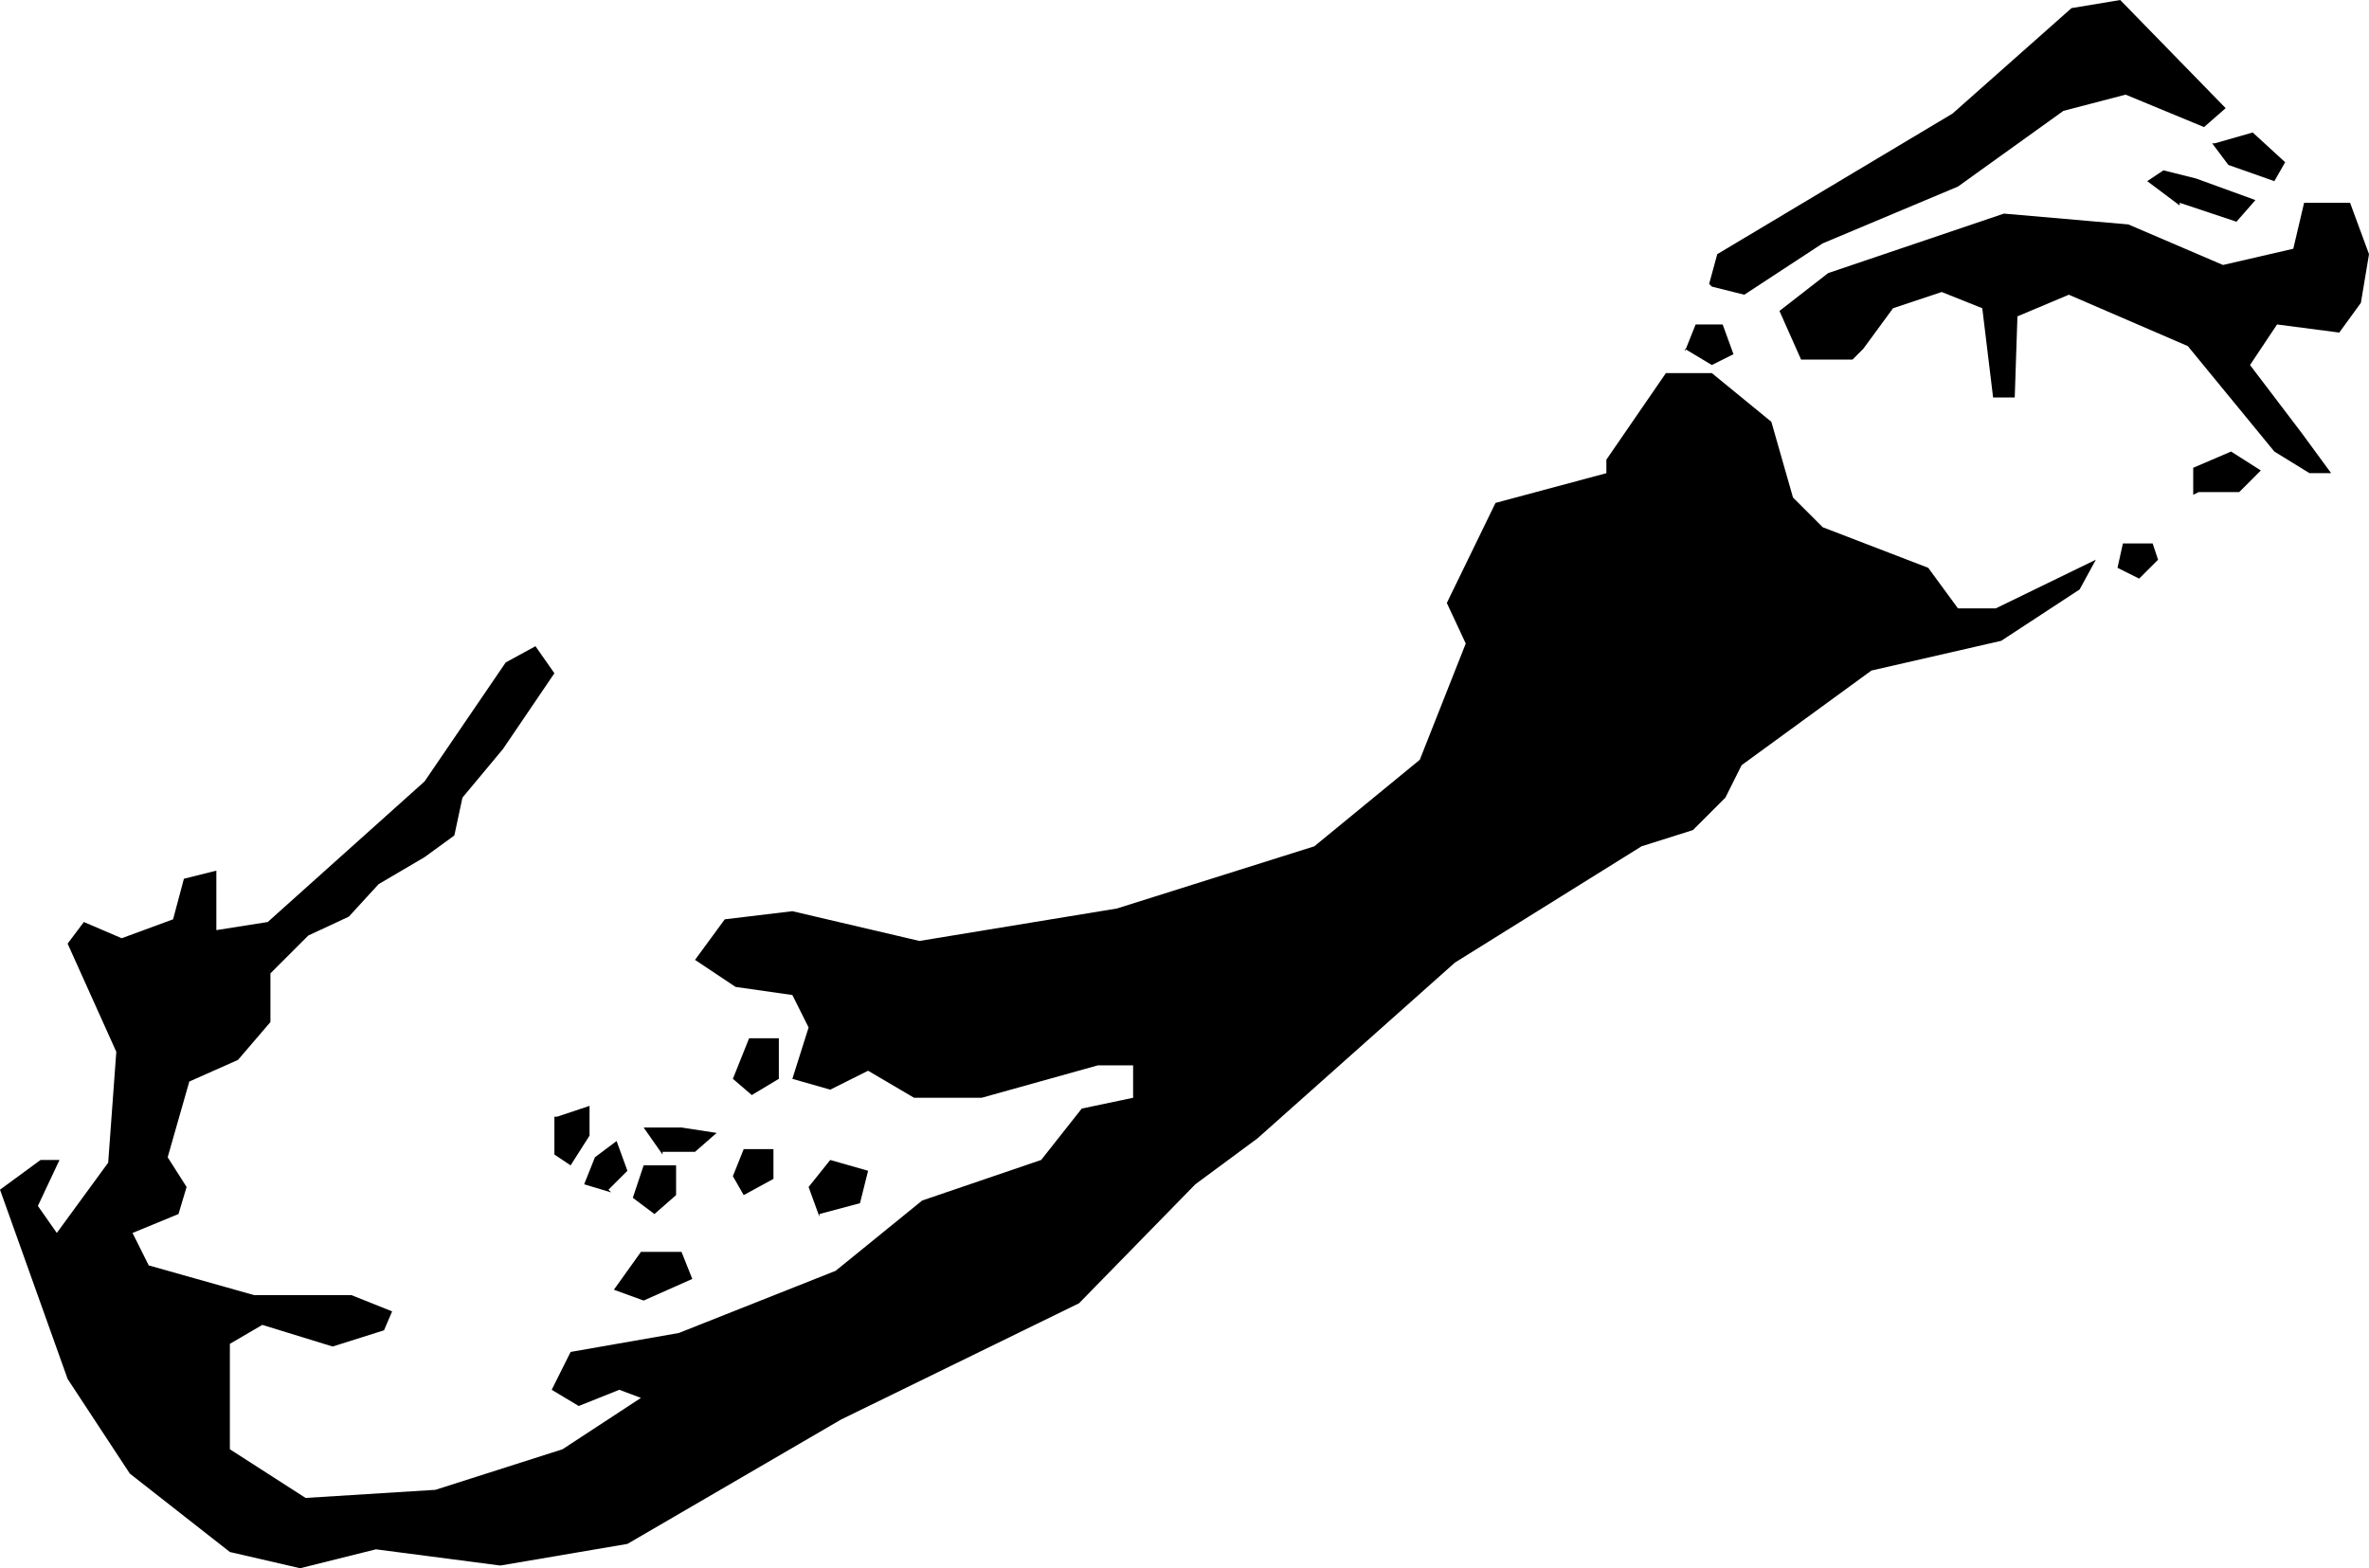 <svg xmlns="http://www.w3.org/2000/svg" viewBox="400.892 326.179 0.876 0.580">
  <path d="M401.711,326.232l0.014,-0.004l0.012,0.011l-0.004,0.007l-0.017,-0.006l-0.006,-0.008Z M401.525,326.285l0.012,0.003l0.029,-0.019l0.05,-0.021l0.039,-0.028l0.023,-0.006l0.029,0.012l0.008,-0.007l-0.039,-0.04l-0.018,0.003l-0.044,0.039l-0.087,0.052l-0.003,0.011Z M401.698,326.254l0.021,0.007l0.007,-0.008l-0.022,-0.008l-0.012,-0.003l-0.006,0.004l0.012,0.009Z M401.705,326.361h0.015l0.008,-0.008 l-0.011,-0.007l-0.014,0.006v0.01Z M401.515,326.308l0.01,0.006l0.008,-0.004l-0.004,-0.011h-0.01l-0.004,0.01 Z M401.13,326.66l0.018,-0.008l-0.004,-0.01h-0.015l-0.01,0.014 l0.011,0.004Z M401.195,326.628l0.015,-0.004l0.003,-0.012l-0.014,-0.004l-0.008,0.01l0.004,0.011Z M401.17,326.584l0.01,-0.006v-0.015h-0.011l-0.006,0.015l0.007,0.006Z M401.097,326.592v0.014l0.006,0.004 l0.007,-0.011v-0.011l-0.012,0.004 Z M401.167,326.621l0.011,-0.006v-0.011h-0.011l-0.004,0.01 l0.004,0.007Z M401.134,326.628l0.008,-0.007v-0.011h-0.012l-0.004,0.012l0.008,0.006Z M401.117,326.619l0.007,-0.007l-0.004,-0.011l-0.008,0.006l-0.004,0.01l0.01,0.003Z M401.137,326.605h0.012l0.008,-0.007l-0.013,-0.002h-0.014l0.007,0.01 Z M401.581,326.308l0.011,-0.015l0.018,-0.006l0.015,0.006l0.004,0.033h0.008l0.001,-0.03 l0.019,-0.008l0.044,0.019l0.032,0.039l0.013,0.008h0.008l-0.011,-0.015l-0.019,-0.025l0.01,-0.015l0.023,0.003l0.008,-0.011l0.003,-0.018l-0.007,-0.019h-0.017l-0.004,0.017l-0.026,0.006l-0.035,-0.015l-0.046,-0.004l-0.065,0.022l-0.018,0.014l0.008,0.018h0.019Z M401.683,326.393l0.007,-0.007l-0.002,-0.006h-0.011l-0.002,0.009 l0.008,0.004Z M401.486,326.354l-0.041,0.011l-0.018,0.037l0.007,0.015l-0.017,0.043l-0.039,0.032l-0.073,0.023l-0.073,0.012l-0.047,-0.011l-0.025,0.003l-0.011,0.015l0.015,0.01l0.021,0.003l0.006,0.012l-0.006,0.019l0.014,0.004l0.014,-0.007l0.017,0.01h0.025l0.043,-0.012 h0.013l0,0.012 l-0.019,0.004l-0.015,0.019l-0.044,0.015l-0.032,0.026l-0.058,0.023l-0.04,0.007l-0.007,0.014l0.01,0.006l0.015,-0.006l0.008,0.003l-0.029,0.019l-0.047,0.015l-0.048,0.003l-0.028,-0.018v-0.039l0.012,-0.007l0.026,0.008l0.019,-0.006l0.003,-0.007l-0.015,-0.006h-0.036l-0.039,-0.011 l-0.006,-0.012l0.017,-0.007l0.003,-0.01l-0.007,-0.011l0.008,-0.028l0.018,-0.008l0.012,-0.014v-0.018l0.014,-0.014 l0.015,-0.007l0.011,-0.012l0.017,-0.01l0.011,-0.008l0.003,-0.014l0.015,-0.018l0.019,-0.028l-0.007,-0.01l-0.011,0.006l-0.03,0.044l-0.058,0.052l-0.019,0.003v-0.022l-0.012,0.003 l-0.004,0.015l-0.019,0.007l-0.014,-0.006l-0.006,0.008l0.018,0.04l-0.003,0.041l-0.019,0.026l-0.007,-0.01l0.008,-0.017h-0.007l-0.015,0.011 l0.025,0.07l0.023,0.035l0.037,0.029l0.026,0.006l0.028,-0.007l0.046,0.006l0.047,-0.008l0.079,-0.046l0.088,-0.043l0.043,-0.044l0.023,-0.017l0.073,-0.065l0.069,-0.043l0.019,-0.006l0.012,-0.012l0.006,-0.012l0.048,-0.035l0.048,-0.011l0.029,-0.019l0.006,-0.011l-0.037,0.018h-0.014l-0.011,-0.015 l-0.039,-0.015l-0.011,-0.011l-0.008,-0.028l-0.022,-0.018h-0.017l-0.022,0.032 Z "/>
</svg>
